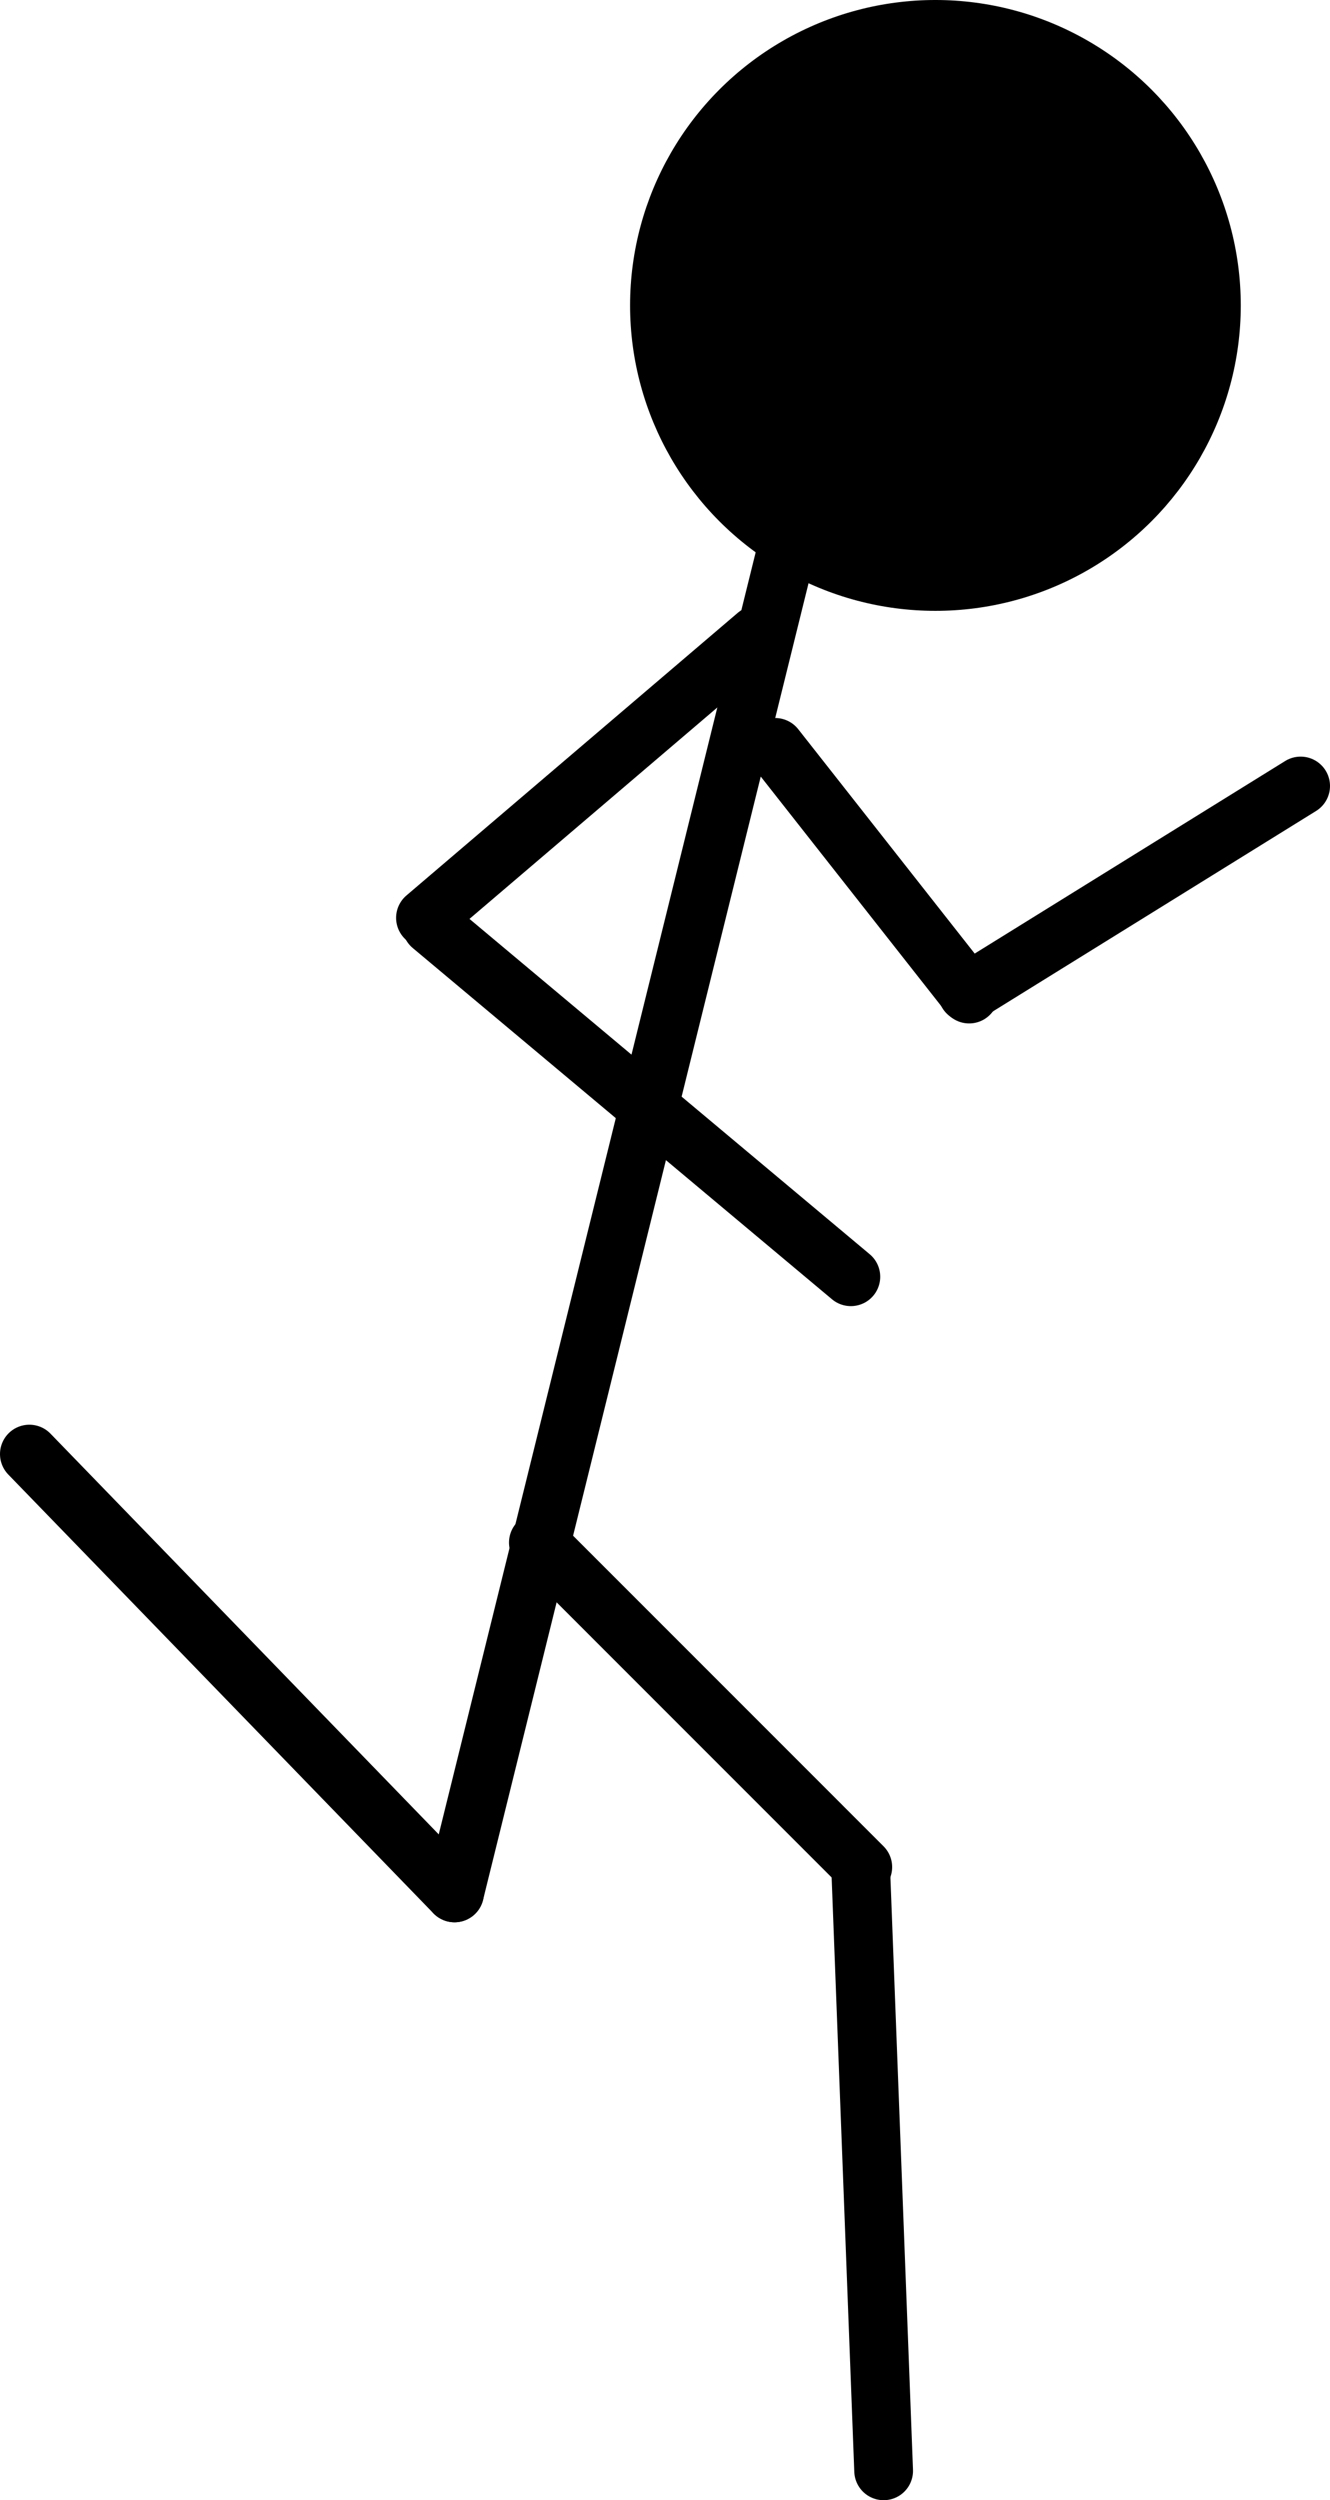 <svg xmlns="http://www.w3.org/2000/svg" viewBox="0 0 905.68 1702.09"><defs><style>.cls-1{fill:none;stroke:#000;stroke-linecap:round;stroke-miterlimit:10;stroke-width:40px;}</style></defs><g id="Layer_2" data-name="Layer 2"><g id="Layer_1-2" data-name="Layer 1"><circle cx="636.99" cy="207.93" r="207.93"/><line class="cls-1" x1="545.3" y1="335.11" x2="309.52" y2="1288.65"/><line class="cls-1" x1="293.89" y1="630.05" x2="579.4" y2="869.19"/><line class="cls-1" x1="515.28" y1="432.49" x2="289.73" y2="624.85"/><line class="cls-1" x1="309.52" y1="1288.65" x2="20" y2="989.91"/><line class="cls-1" x1="527.86" y1="508.81" x2="659.96" y2="676.74"/><line class="cls-1" x1="658.74" y1="675.8" x2="885.68" y2="535.09"/><line class="cls-1" x1="366.61" y1="1050.14" x2="587.52" y2="1271.06"/><line class="cls-1" x1="601.73" y1="1682.09" x2="586.09" y2="1271.83"/></g></g></svg>